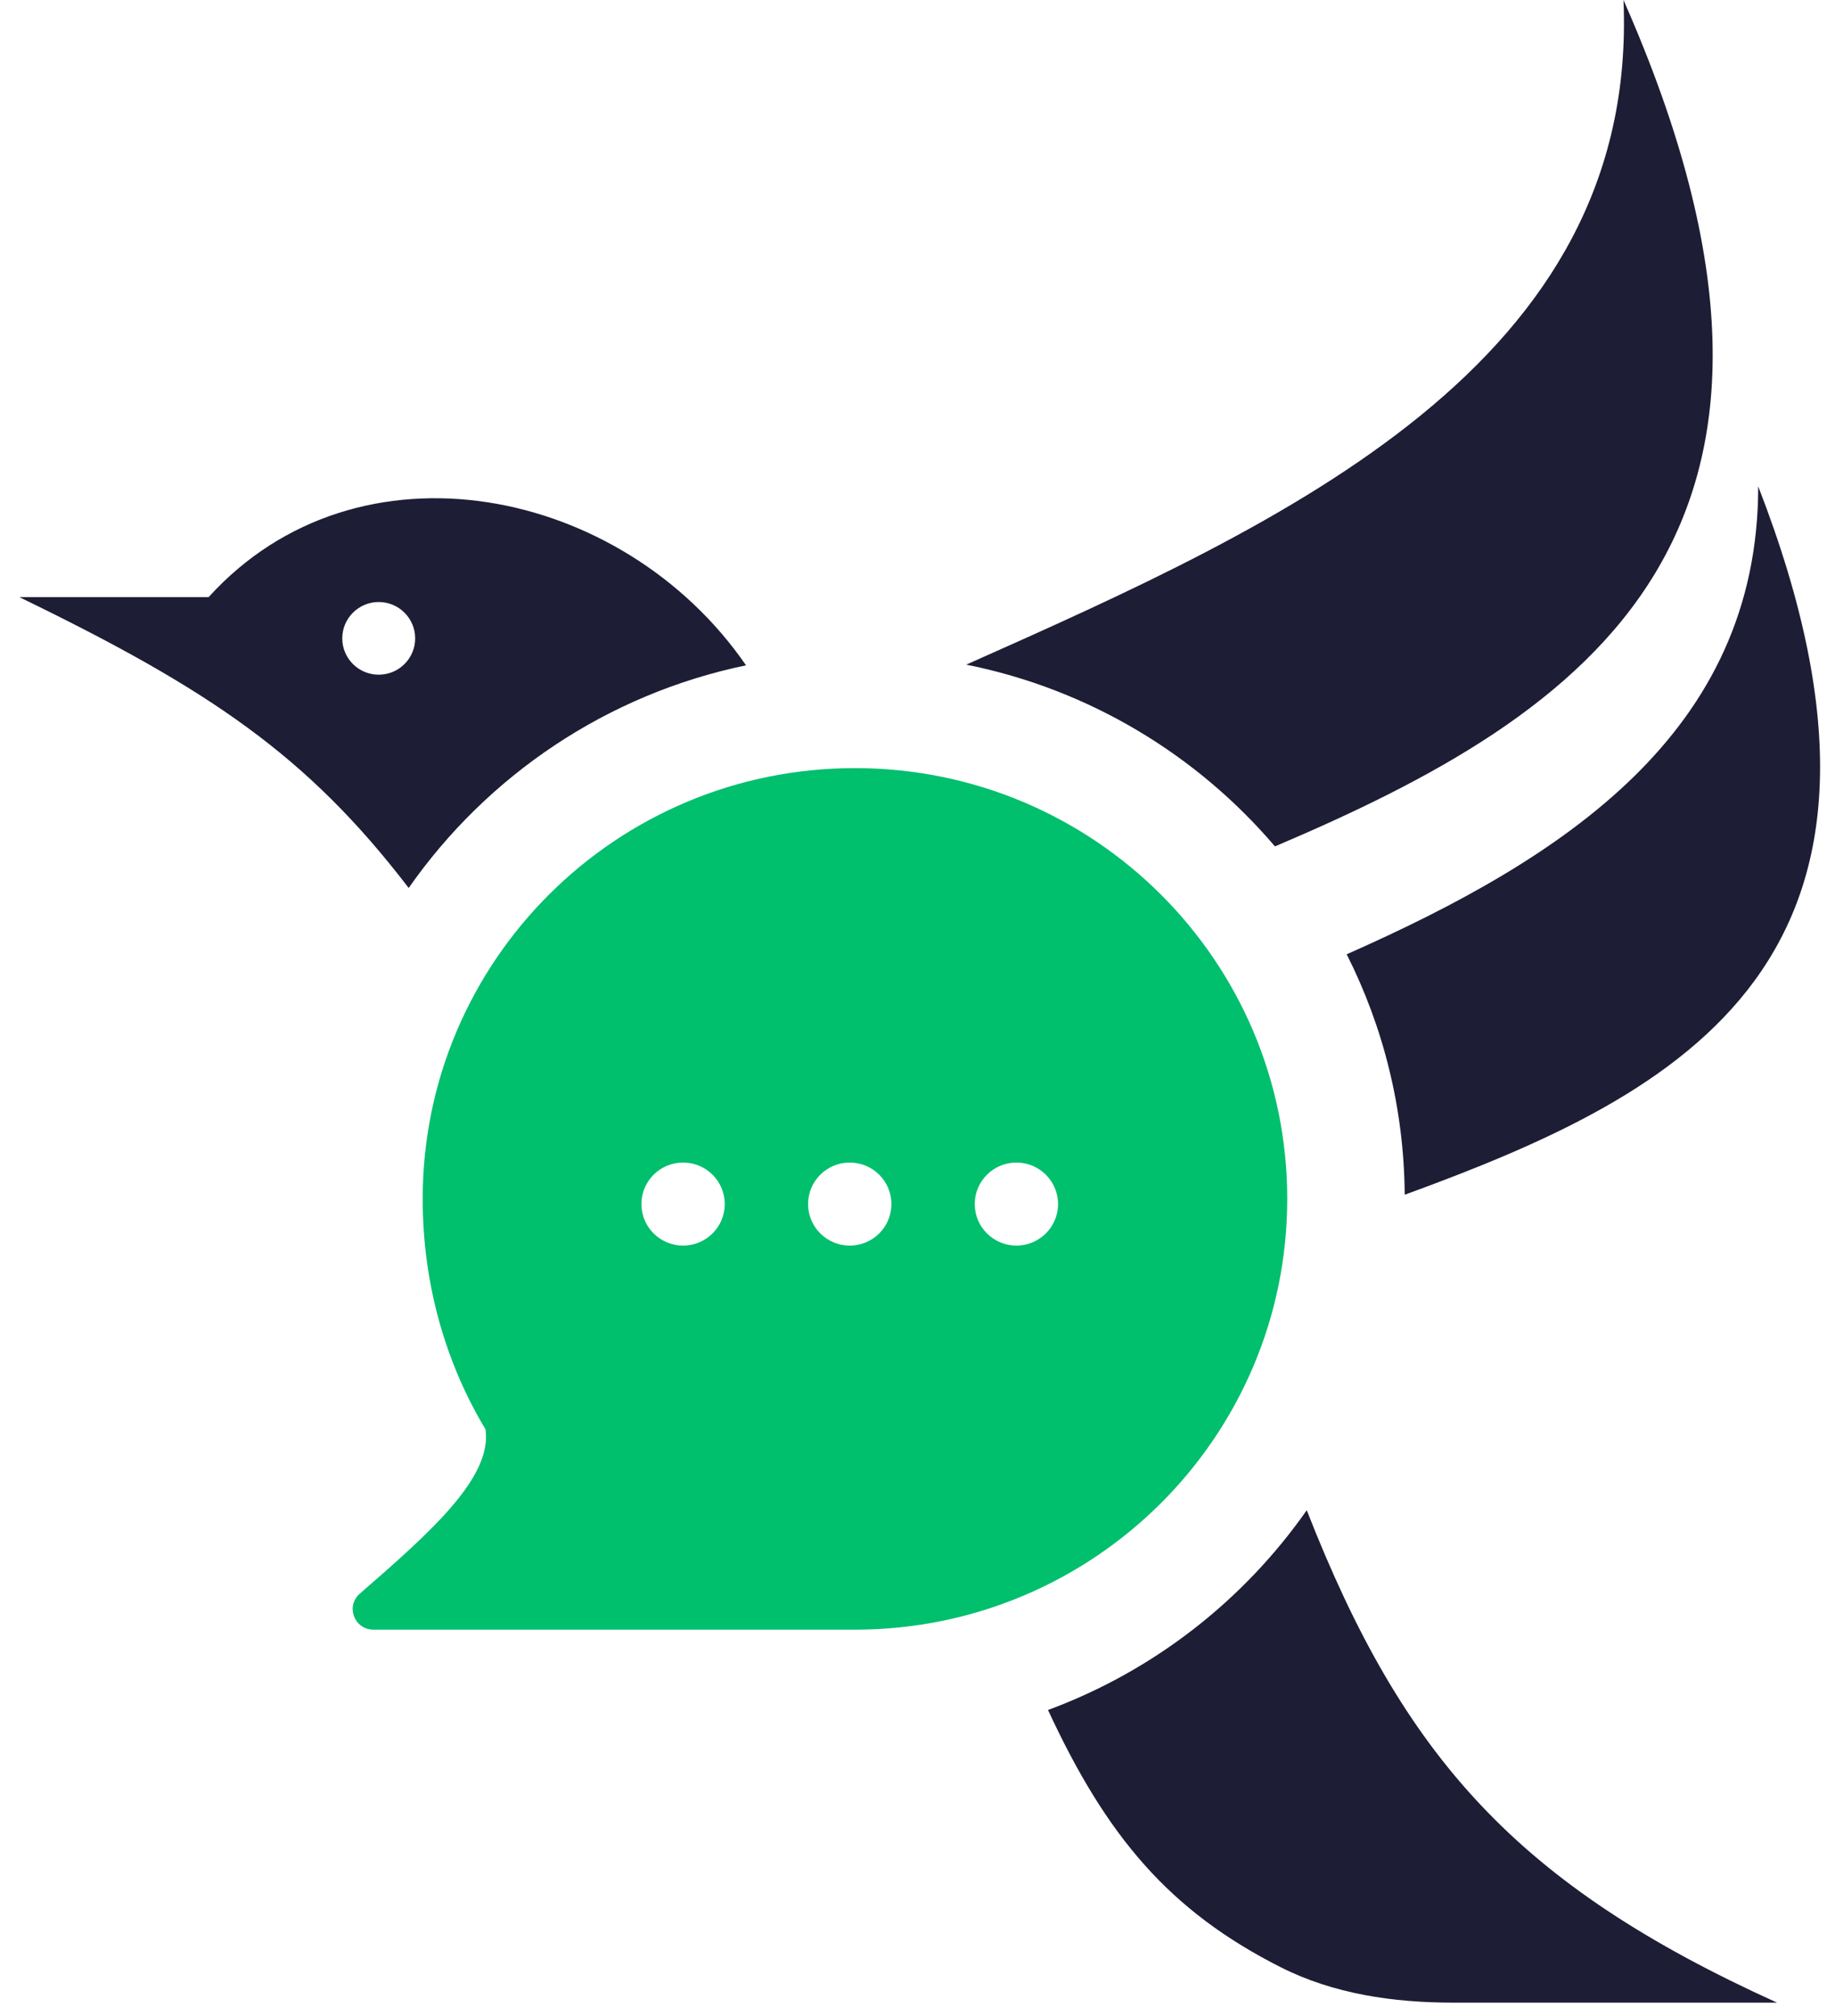 <svg width="92" height="101" viewBox="0 0 92 101" fill="none" xmlns="http://www.w3.org/2000/svg">
<path fill-rule="evenodd" clip-rule="evenodd" d="M81.395 0C82.169 18.223 64.54 26.146 48.445 33.303C54.6 34.536 60.009 37.821 63.921 42.411C79.62 35.746 93.206 26.747 81.395 0ZM10.459 29.921C17.943 21.67 31.21 24.347 37.403 33.338C30.427 34.782 24.422 38.866 20.49 44.494C15.404 37.853 10.482 34.532 0.971 29.921H10.459ZM64.213 98.574C58.622 95.749 55.479 92.019 52.543 85.683C57.827 83.731 62.343 80.204 65.515 75.673C70.372 88.074 76.07 94.445 89.093 100.346H72.833C69.861 100.346 66.864 99.913 64.213 98.574ZM88.15 24.369C97.386 48.13 84.371 54.776 70.427 59.865C70.395 55.535 69.35 51.444 67.518 47.817C78.425 42.993 88.149 36.7 88.15 24.369ZM18.988 33.807C19.997 33.807 20.815 32.992 20.815 31.987C20.815 30.981 19.997 30.166 18.988 30.166C17.978 30.166 17.16 30.981 17.16 31.987C17.16 32.992 17.978 33.807 18.988 33.807Z" fill="#1D1D35"/>
<path fill-rule="evenodd" clip-rule="evenodd" d="M42.864 81.657C54.834 81.657 64.537 71.993 64.537 60.072C64.537 48.152 54.834 38.488 42.864 38.488C30.895 38.488 21.192 48.152 21.192 60.072C21.192 64.32 22.332 68.281 24.342 71.62C24.678 74.012 21.677 76.697 18.042 79.851C17.317 80.48 17.762 81.657 18.723 81.657H42.603L42.602 81.656L42.864 81.657ZM36.336 60.333C36.336 61.481 35.401 62.413 34.247 62.413C33.093 62.413 32.158 61.481 32.158 60.333C32.158 59.184 33.093 58.252 34.247 58.252C35.401 58.252 36.336 59.184 36.336 60.333ZM44.692 60.333C44.692 61.481 43.757 62.413 42.603 62.413C41.449 62.413 40.514 61.481 40.514 60.333C40.514 59.184 41.449 58.252 42.603 58.252C43.757 58.252 44.692 59.184 44.692 60.333ZM50.959 62.413C52.112 62.413 53.047 61.481 53.047 60.333C53.047 59.184 52.112 58.252 50.959 58.252C49.805 58.252 48.87 59.184 48.87 60.333C48.87 61.481 49.805 62.413 50.959 62.413Z" fill="#00BF6D"/>
</svg>

